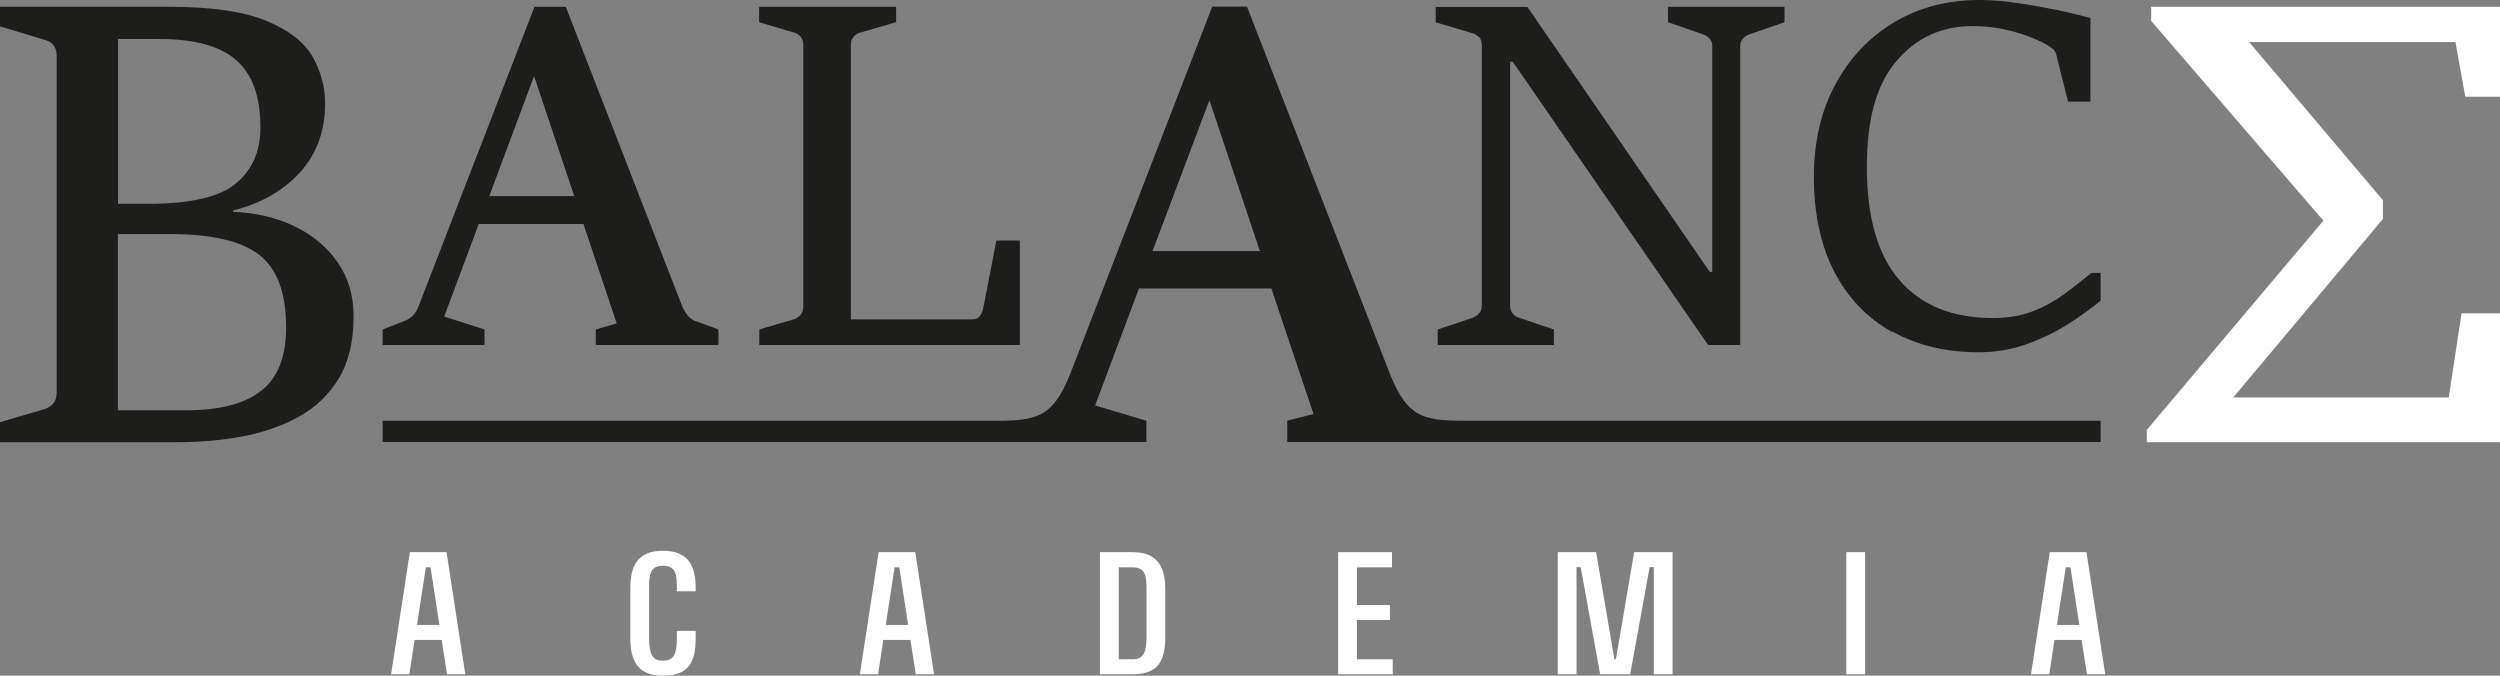 <svg width="148" height="40" viewBox="0 0 148 40" fill="none" xmlns="http://www.w3.org/2000/svg">
<rect x="0" y="0" width="148" height="40" fill="#808080" stroke="none"/>
<g id="CMYK_copia" clip-path="url(#clip0_1_4)">
<g id="Group">
<path id="Vector" d="M24.264 32.688H26.434L27.545 39.917H26.466L26.146 37.883H24.542L24.234 39.917H23.154L24.265 32.688H24.264ZM24.685 36.995H26.012L25.488 33.587H25.21L24.686 36.995H24.685Z" fill="white"/>
<path id="Vector_2" d="M40.072 37.346H41.183V37.77C41.183 39.185 40.782 40.001 39.25 40.001C37.717 40.001 37.316 39.071 37.316 37.77V34.836C37.316 33.535 37.717 32.605 39.25 32.605C40.782 32.605 41.183 33.535 41.183 34.836V35.002H40.072V34.836C40.072 34.051 40.031 33.493 39.25 33.493C38.468 33.493 38.427 34.051 38.427 34.836V37.77C38.427 38.668 38.592 39.113 39.25 39.113C39.908 39.113 40.072 38.669 40.072 37.77V37.346Z" fill="white"/>
<path id="Vector_3" d="M52.014 32.688H54.184L55.295 39.917H54.215L53.896 37.883H52.292L51.983 39.917H50.903L52.014 32.688H52.014ZM52.435 36.995H53.762L53.238 33.587H52.96L52.436 36.995H52.435Z" fill="white"/>
<path id="Vector_4" d="M67.05 32.688C68.583 32.688 68.984 33.627 68.984 34.918V37.686C68.984 39.102 68.583 39.917 67.05 39.917H65.117V32.688H67.05ZM67.874 34.919C67.874 34.134 67.833 33.587 67.051 33.587H66.228V39.029H67.051C67.709 39.029 67.874 38.585 67.874 37.686V34.918V34.919Z" fill="white"/>
<path id="Vector_5" d="M80.329 39.029H82.448V39.917H79.219V32.688H82.407V33.586H80.329V35.817H82.283V36.705H80.329V39.029V39.029Z" fill="white"/>
<path id="Vector_6" d="M97.906 33.576H97.659L96.507 39.918H94.728L93.576 33.576H93.33V39.918H92.219V32.688H94.491L95.571 39.02H95.663L96.743 32.688H99.016V39.918H97.905V33.576H97.906Z" fill="white"/>
<path id="Vector_7" d="M109.303 39.918V32.688H110.414V39.918H109.303Z" fill="white"/>
<path id="Vector_8" d="M121.347 32.688H123.517L124.628 39.917H123.548L123.229 37.883H121.625L121.316 39.917H120.236L121.347 32.688H121.347ZM121.768 36.995H123.095L122.571 33.587H122.293L121.769 36.995H121.768Z" fill="white"/>
</g>
<path id="Vector_9" d="M145.723 18.548H148V26.178H127.091V25.45L137.545 13.063L127.349 1.238V0.402H148V5.728H145.944L145.363 2.489H133.148L141.067 11.852V12.965L132.208 23.53H144.966L145.723 18.548Z" fill="white"/>
<g id="Group_2">
<path id="Vector_10" d="M14.306 25.845C15.544 25.62 16.665 25.229 17.669 24.68C18.673 24.132 19.472 23.369 20.057 22.4C20.641 21.431 20.933 20.208 20.933 18.73C20.933 17.507 20.621 16.44 19.988 15.53C19.364 14.629 18.507 13.915 17.434 13.396C16.362 12.878 15.144 12.594 13.79 12.535V12.466C15.457 12.045 16.782 11.282 17.766 10.196C18.751 9.11 19.247 7.749 19.247 6.125C19.247 5.146 18.994 4.217 18.497 3.346C18 2.474 17.074 1.77 15.739 1.222C14.403 0.673 12.474 0.4 9.96 0.4H0V1.564L2.612 2.347C2.826 2.396 3.012 2.494 3.148 2.66C3.284 2.817 3.353 3.032 3.353 3.296V23.26C3.353 23.524 3.284 23.739 3.148 23.895C3.012 24.052 2.826 24.16 2.612 24.229L0 24.994V26.178H10.505C11.802 26.178 13.069 26.071 14.306 25.846V25.845ZM6.987 2.31H9.453C11.509 2.31 13.02 2.721 13.974 3.553C14.939 4.375 15.417 5.716 15.417 7.565C15.417 8.964 14.93 10.06 13.965 10.863C13 11.665 11.265 12.066 8.78 12.066H6.987V2.31H6.987ZM6.987 13.857H10.067C12.533 13.857 14.296 14.268 15.349 15.09C16.411 15.912 16.938 17.341 16.938 19.377C16.938 21.109 16.451 22.362 15.466 23.134C14.482 23.907 13.001 24.289 11.003 24.289H6.978V13.857H6.988L6.987 13.857Z" fill="#1D1D1B"/>
<path id="Vector_11" d="M60.37 14.239H58.986L58.206 18.251C58.177 18.408 58.109 18.565 58.011 18.701C57.904 18.838 57.768 18.907 57.602 18.907H50.37V2.652C50.37 2.456 50.429 2.29 50.546 2.163C50.663 2.036 50.799 1.947 50.965 1.919L53.051 1.312V0.402H44.942V1.312L46.969 1.919C47.135 1.958 47.281 2.036 47.388 2.163C47.495 2.28 47.554 2.447 47.554 2.662V18.154C47.554 18.359 47.495 18.526 47.388 18.653C47.271 18.78 47.135 18.858 46.979 18.908L44.952 19.504V20.424H60.378V14.258L60.369 14.239H60.37Z" fill="#1D1D1B"/>
<path id="Vector_12" d="M112.021 19.621C113.482 20.443 115.188 20.854 117.147 20.854C118.132 20.854 119.077 20.697 119.973 20.374C120.87 20.052 121.688 19.66 122.439 19.181C123.189 18.701 123.833 18.241 124.358 17.801V16.157H123.812C123.286 16.587 122.75 17.008 122.195 17.419C121.639 17.82 121.025 18.163 120.343 18.427C119.661 18.691 118.871 18.828 117.984 18.828C115.578 18.828 113.736 18.075 112.449 16.587C111.163 15.099 110.519 12.868 110.519 9.913C110.519 6.957 111.104 5 112.264 3.62C113.434 2.24 114.934 1.545 116.776 1.545C117.565 1.545 118.335 1.643 119.086 1.839C119.836 2.034 120.508 2.289 121.083 2.602C121.239 2.69 121.386 2.778 121.503 2.876C121.629 2.974 121.697 3.081 121.727 3.218L122.428 6.018H123.754V1.076C123.228 0.92 122.575 0.754 121.795 0.596C121.015 0.44 120.226 0.293 119.407 0.175C118.598 0.058 117.858 -0.001 117.186 -0.001C115.315 -0.001 113.638 0.43 112.167 1.3C110.695 2.171 109.525 3.395 108.668 4.971C107.81 6.546 107.381 8.386 107.381 10.49C107.381 12.593 107.781 14.541 108.59 16.087C109.399 17.644 110.539 18.828 112.001 19.65" fill="#1D1D1B"/>
<path id="Vector_13" d="M98.744 0.402V1.312L100.771 2.016C100.926 2.065 101.063 2.143 101.19 2.261C101.306 2.378 101.365 2.535 101.365 2.73V16.098H101.219L90.421 0.411H84.993V1.321L87.138 1.957C87.303 2.006 87.45 2.084 87.557 2.202V2.182C87.664 2.299 87.722 2.466 87.722 2.671V18.075C87.722 18.27 87.674 18.436 87.557 18.554C87.45 18.671 87.314 18.77 87.138 18.828L85.11 19.504V20.423H91.99V19.504L89.973 18.828C89.817 18.779 89.69 18.701 89.573 18.584C89.457 18.466 89.398 18.3 89.398 18.084V3.65H89.554L101.119 20.423H103.022V2.72C103.022 2.534 103.081 2.378 103.207 2.26C103.324 2.143 103.47 2.055 103.616 2.016L105.643 1.311V0.402H98.744Z" fill="#1D1D1B"/>
<path id="Vector_14" d="M41.139 18.995C40.983 18.937 40.837 18.829 40.71 18.672C40.583 18.516 40.486 18.35 40.407 18.183L33.494 0.402H31.642L24.767 18.163C24.62 18.555 24.367 18.819 24.006 18.976L22.651 19.504V20.424H28.683V19.504L26.296 18.741L28.342 13.261H34.54L36.508 19.142L35.271 19.504V20.424H42.532V19.504L41.138 18.995H41.139ZM28.966 11.607L31.617 4.501L33.995 11.607H28.966Z" fill="#1D1D1B"/>
<path id="Vector_15" d="M87.691 24.909C87.273 24.909 86.894 24.91 86.544 24.909H86.544C85.941 24.905 85.435 24.884 84.994 24.815C84.993 24.815 84.992 24.815 84.99 24.815C84.565 24.748 84.2 24.633 83.877 24.437C83.877 24.437 83.873 24.435 83.871 24.434C83.729 24.347 83.595 24.242 83.467 24.12C83.451 24.105 83.435 24.093 83.42 24.078C83.373 24.031 83.328 23.978 83.281 23.926C83.251 23.892 83.221 23.858 83.192 23.822C83.151 23.771 83.111 23.716 83.071 23.661C83.038 23.614 83.004 23.566 82.972 23.516C82.935 23.461 82.899 23.403 82.864 23.344C82.827 23.283 82.791 23.218 82.754 23.152C82.723 23.094 82.691 23.036 82.66 22.974C82.617 22.89 82.574 22.799 82.532 22.708C82.507 22.654 82.482 22.604 82.457 22.549C82.389 22.395 82.321 22.234 82.253 22.059L73.821 0.39H71.766L63.387 22.059C63.322 22.224 63.258 22.377 63.193 22.524C63.172 22.572 63.151 22.618 63.13 22.664C63.086 22.761 63.041 22.853 62.997 22.942C62.973 22.99 62.948 23.039 62.924 23.085C62.865 23.196 62.806 23.301 62.745 23.399C62.713 23.452 62.679 23.5 62.646 23.549C62.615 23.596 62.583 23.643 62.551 23.686C62.512 23.74 62.472 23.792 62.432 23.841C62.407 23.871 62.382 23.899 62.356 23.928C62.259 24.038 62.159 24.139 62.055 24.225C62.053 24.228 62.049 24.231 62.047 24.233C61.344 24.815 60.458 24.9 59.095 24.909H59.094C58.744 24.91 58.365 24.909 57.948 24.909H22.652V26.167H67.867V24.909L64.83 24.002L67.426 17.078H75.264L77.76 24.506L76.207 24.909V26.167H124.359V24.909H87.691H87.691ZM68.24 14.865H68.23L71.597 5.932L74.586 14.865H68.24Z" fill="#1D1D1B"/>
</g>
</g>
<defs>
<clipPath id="clip0_1_4">
<rect width="148" height="40" fill="white"/>
</clipPath>
</defs>
</svg>
